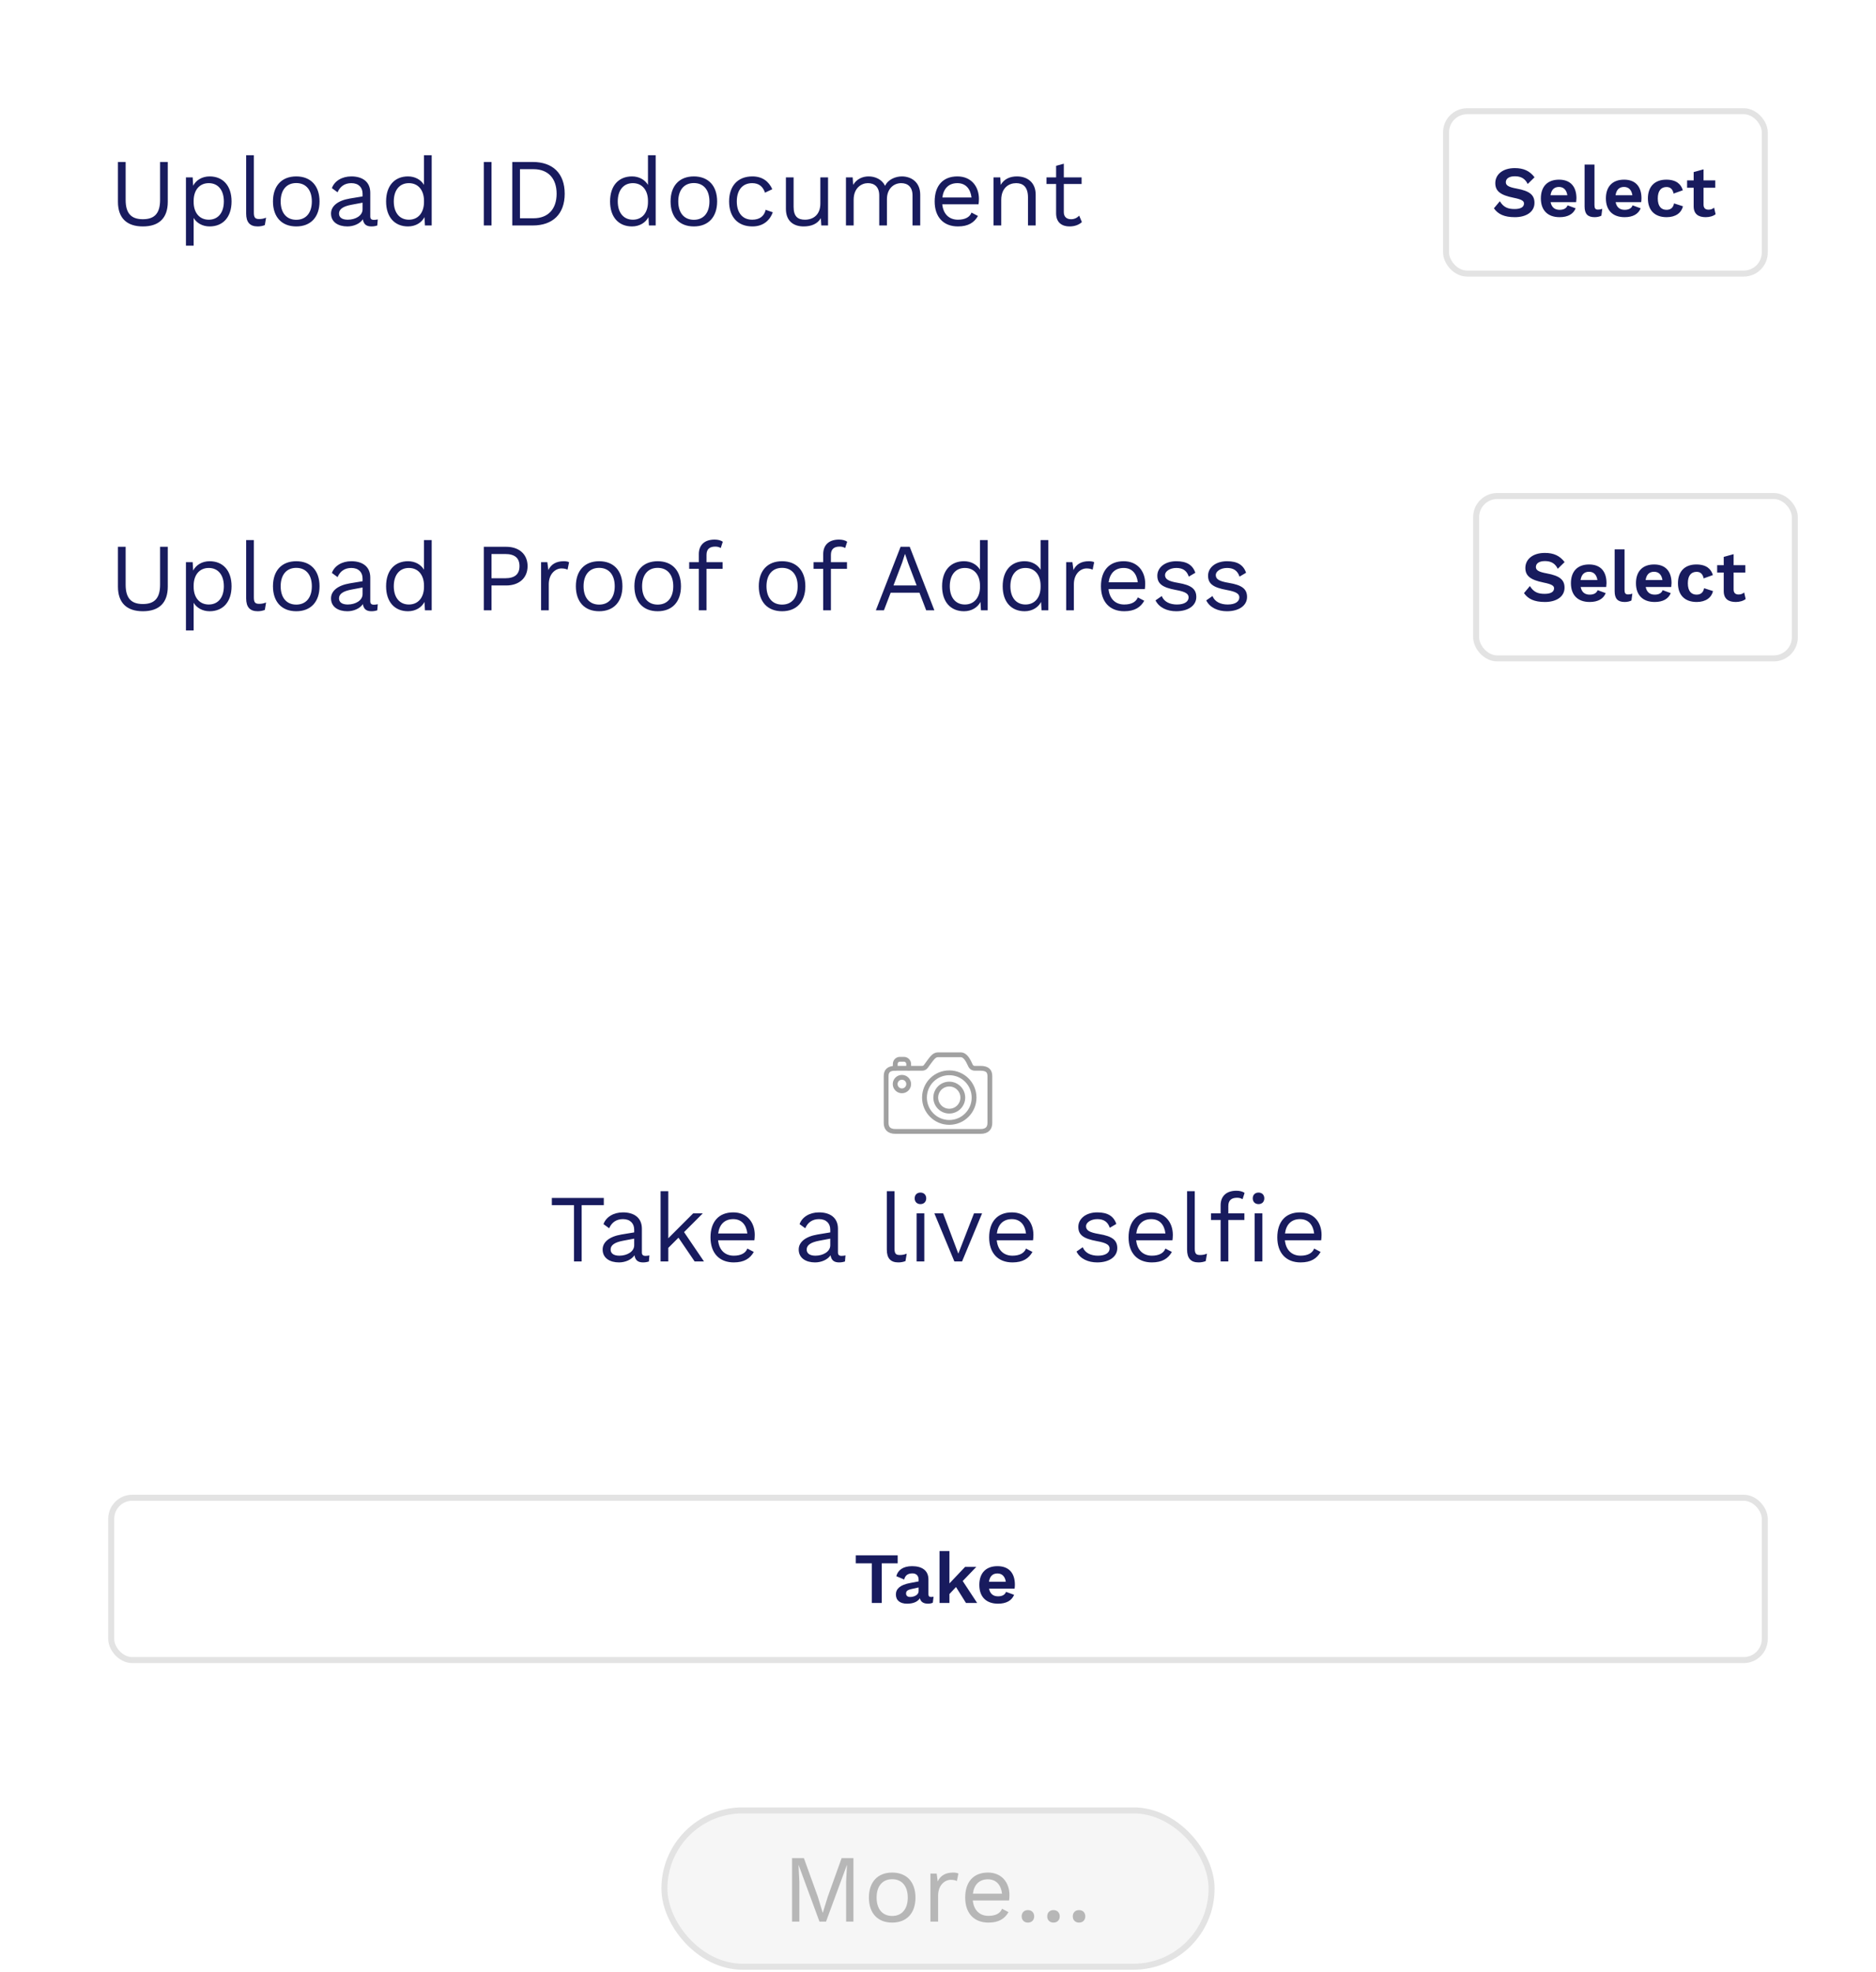 <svg width="312" height="328" viewBox="0 0 312 328" fill="none" xmlns="http://www.w3.org/2000/svg">
<g filter="url(#filter0_d_3094_41776)">
<rect x="6" y="6" width="300" height="52" rx="8" fill="white" shape-rendering="crispEdges"/>
<path d="M27.904 26.94H26.624V33.244C26.624 35.452 25.728 36.46 23.76 36.46C21.792 36.46 20.896 35.452 20.896 33.244V26.94H19.616V33.564C19.616 36.284 21.104 37.66 23.76 37.66C26.432 37.66 27.904 36.284 27.904 33.564V26.94ZM34.861 29.34C33.597 29.34 32.59 29.98 32.126 30.892L32.045 29.5H30.925V40.86H32.206V36.252C32.702 37.084 33.661 37.66 34.861 37.66C37.086 37.66 38.51 36.108 38.51 33.5C38.51 30.892 37.086 29.34 34.861 29.34ZM34.718 36.54C33.197 36.54 32.206 35.404 32.206 33.596V33.404C32.206 31.596 33.197 30.46 34.718 30.46C36.285 30.46 37.23 31.644 37.23 33.5C37.23 35.356 36.285 36.54 34.718 36.54ZM42.22 25.82H40.94V35.516C40.94 36.972 41.564 37.66 42.86 37.66C43.276 37.66 43.708 37.58 44.044 37.436L44.252 36.204C43.788 36.38 43.516 36.428 43.084 36.428C42.428 36.428 42.22 36.172 42.22 35.356V25.82ZM49.27 29.34C46.854 29.34 45.398 30.908 45.398 33.5C45.398 36.092 46.854 37.66 49.27 37.66C51.686 37.66 53.142 36.092 53.142 33.5C53.142 30.908 51.686 29.34 49.27 29.34ZM49.27 30.444C50.886 30.444 51.862 31.596 51.862 33.5C51.862 35.404 50.886 36.556 49.27 36.556C47.654 36.556 46.678 35.404 46.678 33.5C46.678 31.596 47.654 30.444 49.27 30.444ZM62.189 36.572C61.741 36.572 61.581 36.38 61.581 35.996V32.06C61.581 30.204 60.253 29.34 58.429 29.34C56.877 29.34 55.613 30.108 55.197 31.292L56.141 31.98C56.573 30.972 57.373 30.46 58.429 30.46C59.629 30.46 60.301 31.164 60.301 32.22V32.668L58.173 33.02C56.109 33.372 55.053 34.316 55.053 35.516C55.053 36.956 56.269 37.66 57.773 37.66C58.797 37.66 59.837 37.228 60.349 36.476C60.493 37.372 61.005 37.66 61.789 37.66C62.189 37.66 62.525 37.58 62.749 37.5L62.829 36.492C62.637 36.54 62.397 36.572 62.189 36.572ZM57.837 36.54C56.925 36.54 56.381 36.188 56.381 35.516C56.381 34.764 57.101 34.3 58.509 34.044L60.301 33.708V34.812C60.301 35.868 59.117 36.54 57.837 36.54ZM70.515 25.82V30.748C70.019 29.916 69.059 29.34 67.859 29.34C65.635 29.34 64.211 30.892 64.211 33.5C64.211 36.108 65.635 37.66 67.859 37.66C69.123 37.66 70.131 37.02 70.595 36.108L70.675 37.5H71.795V25.82H70.515ZM68.003 36.54C66.435 36.54 65.491 35.356 65.491 33.5C65.491 31.644 66.435 30.46 68.003 30.46C69.523 30.46 70.515 31.596 70.515 33.404V33.596C70.515 35.404 69.523 36.54 68.003 36.54ZM81.742 26.94H80.462V37.5H81.742V26.94ZM88.605 26.94H85.197V37.5H88.605C91.917 37.5 93.917 35.612 93.917 32.22C93.917 28.828 91.917 26.94 88.605 26.94ZM88.733 36.3H86.477V28.14H88.733C91.149 28.14 92.573 29.66 92.573 32.22C92.573 34.78 91.149 36.3 88.733 36.3ZM107.765 25.82V30.748C107.269 29.916 106.309 29.34 105.109 29.34C102.885 29.34 101.461 30.892 101.461 33.5C101.461 36.108 102.885 37.66 105.109 37.66C106.373 37.66 107.381 37.02 107.845 36.108L107.925 37.5H109.045V25.82H107.765ZM105.253 36.54C103.685 36.54 102.741 35.356 102.741 33.5C102.741 31.644 103.685 30.46 105.253 30.46C106.773 30.46 107.765 31.596 107.765 33.404V33.596C107.765 35.404 106.773 36.54 105.253 36.54ZM115.395 29.34C112.979 29.34 111.523 30.908 111.523 33.5C111.523 36.092 112.979 37.66 115.395 37.66C117.811 37.66 119.267 36.092 119.267 33.5C119.267 30.908 117.811 29.34 115.395 29.34ZM115.395 30.444C117.011 30.444 117.987 31.596 117.987 33.5C117.987 35.404 117.011 36.556 115.395 36.556C113.779 36.556 112.803 35.404 112.803 33.5C112.803 31.596 113.779 30.444 115.395 30.444ZM125.13 29.34C122.714 29.34 121.258 30.908 121.258 33.5C121.258 36.092 122.714 37.66 125.13 37.66C126.826 37.66 127.978 36.78 128.522 35.308L127.338 34.892C127.098 35.948 126.346 36.54 125.098 36.54C123.498 36.54 122.538 35.404 122.538 33.5C122.538 31.596 123.498 30.46 125.098 30.46C126.202 30.46 126.89 31.02 127.226 32.044L128.442 31.468C127.85 30.156 126.778 29.34 125.13 29.34ZM136.433 29.5V33.852C136.433 35.74 135.233 36.54 133.873 36.54C132.721 36.54 131.985 36.044 131.985 34.396V29.5H130.705V34.732C130.705 36.844 132.065 37.66 133.649 37.66C134.929 37.66 135.953 37.244 136.513 36.284L136.593 37.5H137.713V29.5H136.433ZM149.987 29.34C148.979 29.34 147.699 29.82 147.203 30.908C146.675 29.836 145.571 29.34 144.451 29.34C143.459 29.34 142.467 29.772 141.891 30.748L141.811 29.5H140.691V37.5H141.971V33.228C141.971 31.244 143.283 30.46 144.339 30.46C145.395 30.46 146.227 31.052 146.227 32.508V37.5H147.507V33.116C147.507 31.404 148.627 30.46 149.875 30.46C150.931 30.46 151.763 31.052 151.763 32.508V37.5H153.043V32.38C153.043 30.268 151.523 29.34 149.987 29.34ZM162.805 33.084C162.805 31.02 161.541 29.34 159.221 29.34C156.805 29.34 155.445 30.908 155.445 33.5C155.445 36.092 156.901 37.66 159.317 37.66C161.045 37.66 162.037 37.004 162.645 35.916L161.573 35.356C161.285 36.124 160.485 36.54 159.317 36.54C157.845 36.54 156.869 35.596 156.709 33.98H162.741C162.773 33.756 162.805 33.452 162.805 33.084ZM159.221 30.46C160.581 30.46 161.397 31.372 161.573 32.844H156.725C156.917 31.34 157.797 30.46 159.221 30.46ZM169.126 29.34C168.022 29.34 166.998 29.74 166.438 30.748L166.358 29.5H165.238V37.5H166.518V33.244C166.518 31.196 167.83 30.46 168.998 30.46C170.102 30.46 170.966 31.052 170.966 32.828V37.5H172.246V32.38C172.246 30.316 170.838 29.34 169.126 29.34ZM179.483 35.868C179.115 36.236 178.699 36.46 178.123 36.46C177.419 36.46 176.923 36.076 176.923 35.292V30.604H179.883V29.5H176.923V27.228L175.643 27.58V29.5H174.043V30.604H175.643V35.516C175.659 37.068 176.683 37.66 177.867 37.66C178.747 37.66 179.435 37.388 179.931 36.94L179.483 35.868Z" fill="#181B5E"/>
<path d="M251.924 27.96C249.872 27.96 248.684 29.052 248.684 30.456C248.684 31.776 249.524 32.448 251.732 32.892C253.04 33.156 253.46 33.408 253.46 33.84C253.46 34.44 252.908 34.764 251.888 34.764C250.82 34.764 250.064 34.5 249.44 33.468L248.456 34.644C249.128 35.604 250.148 36.12 251.948 36.12C253.844 36.12 255.2 35.232 255.2 33.744C255.2 32.424 254.396 31.764 252.26 31.368C250.868 31.116 250.436 30.828 250.436 30.3C250.436 29.736 250.94 29.316 251.936 29.316C253.004 29.316 253.664 29.748 254.072 30.6L255.212 29.484C254.408 28.428 253.4 27.96 251.924 27.96ZM262.179 32.976C262.179 31.008 261.159 29.88 259.287 29.88C257.355 29.88 256.263 31.032 256.263 33C256.263 34.968 257.391 36.12 259.383 36.12C260.739 36.12 261.663 35.604 262.047 34.644L260.703 34.152C260.535 34.632 260.079 34.896 259.383 34.896C258.579 34.896 258.051 34.488 257.883 33.624H262.131C262.155 33.468 262.179 33.144 262.179 32.976ZM259.275 31.092C260.031 31.092 260.535 31.572 260.667 32.472H257.871C258.003 31.56 258.483 31.092 259.275 31.092ZM265.179 27.372H263.535V34.332C263.535 35.58 264.051 36.12 265.215 36.12C265.611 36.12 266.067 36.024 266.331 35.868L266.475 34.728C266.211 34.824 266.043 34.86 265.767 34.86C265.323 34.86 265.179 34.656 265.179 34.092V27.372ZM272.995 32.976C272.995 31.008 271.975 29.88 270.103 29.88C268.171 29.88 267.079 31.032 267.079 33C267.079 34.968 268.207 36.12 270.199 36.12C271.555 36.12 272.479 35.604 272.863 34.644L271.519 34.152C271.351 34.632 270.895 34.896 270.199 34.896C269.395 34.896 268.867 34.488 268.699 33.624H272.947C272.971 33.468 272.995 33.144 272.995 32.976ZM270.091 31.092C270.847 31.092 271.351 31.572 271.483 32.472H268.687C268.819 31.56 269.299 31.092 270.091 31.092ZM277.124 29.88C275.204 29.88 274.064 31.032 274.064 33C274.064 34.968 275.192 36.12 277.184 36.12C278.708 36.12 279.644 35.376 279.896 34.308L278.408 33.828C278.288 34.512 277.88 34.896 277.16 34.896C276.272 34.896 275.708 34.296 275.708 33.012C275.708 31.752 276.236 31.104 277.172 31.104C277.808 31.104 278.192 31.476 278.336 32.196L279.872 31.644C279.584 30.66 278.816 29.88 277.124 29.88ZM285.072 34.536C284.82 34.752 284.544 34.872 284.148 34.872C283.632 34.872 283.32 34.62 283.32 34.044V31.224H285.264V30H283.32V28.164L281.676 28.62V30H280.584V31.224H281.676V34.308C281.676 35.628 282.492 36.12 283.68 36.12C284.316 36.12 284.94 35.94 285.324 35.628L285.072 34.536Z" fill="#181B5E"/>
<rect x="240.5" y="18.5" width="53" height="27" rx="3.5" stroke="#E3E3E3"/>
</g>
<g filter="url(#filter1_d_3094_41776)">
<rect x="6" y="70" width="300" height="52" rx="8" fill="white" shape-rendering="crispEdges"/>
<path d="M27.904 90.94H26.624V97.244C26.624 99.452 25.728 100.46 23.76 100.46C21.792 100.46 20.896 99.452 20.896 97.244V90.94H19.616V97.564C19.616 100.284 21.104 101.66 23.76 101.66C26.432 101.66 27.904 100.284 27.904 97.564V90.94ZM34.861 93.34C33.597 93.34 32.59 93.98 32.126 94.892L32.045 93.5H30.925V104.86H32.206V100.252C32.702 101.084 33.661 101.66 34.861 101.66C37.086 101.66 38.51 100.108 38.51 97.5C38.51 94.892 37.086 93.34 34.861 93.34ZM34.718 100.54C33.197 100.54 32.206 99.404 32.206 97.596V97.404C32.206 95.596 33.197 94.46 34.718 94.46C36.285 94.46 37.23 95.644 37.23 97.5C37.23 99.356 36.285 100.54 34.718 100.54ZM42.22 89.82H40.94V99.516C40.94 100.972 41.564 101.66 42.86 101.66C43.276 101.66 43.708 101.58 44.044 101.436L44.252 100.204C43.788 100.38 43.516 100.428 43.084 100.428C42.428 100.428 42.22 100.172 42.22 99.356V89.82ZM49.27 93.34C46.854 93.34 45.398 94.908 45.398 97.5C45.398 100.092 46.854 101.66 49.27 101.66C51.686 101.66 53.142 100.092 53.142 97.5C53.142 94.908 51.686 93.34 49.27 93.34ZM49.27 94.444C50.886 94.444 51.862 95.596 51.862 97.5C51.862 99.404 50.886 100.556 49.27 100.556C47.654 100.556 46.678 99.404 46.678 97.5C46.678 95.596 47.654 94.444 49.27 94.444ZM62.189 100.572C61.741 100.572 61.581 100.38 61.581 99.996V96.06C61.581 94.204 60.253 93.34 58.429 93.34C56.877 93.34 55.613 94.108 55.197 95.292L56.141 95.98C56.573 94.972 57.373 94.46 58.429 94.46C59.629 94.46 60.301 95.164 60.301 96.22V96.668L58.173 97.02C56.109 97.372 55.053 98.316 55.053 99.516C55.053 100.956 56.269 101.66 57.773 101.66C58.797 101.66 59.837 101.228 60.349 100.476C60.493 101.372 61.005 101.66 61.789 101.66C62.189 101.66 62.525 101.58 62.749 101.5L62.829 100.492C62.637 100.54 62.397 100.572 62.189 100.572ZM57.837 100.54C56.925 100.54 56.381 100.188 56.381 99.516C56.381 98.764 57.101 98.3 58.509 98.044L60.301 97.708V98.812C60.301 99.868 59.117 100.54 57.837 100.54ZM70.515 89.82V94.748C70.019 93.916 69.059 93.34 67.859 93.34C65.635 93.34 64.211 94.892 64.211 97.5C64.211 100.108 65.635 101.66 67.859 101.66C69.123 101.66 70.131 101.02 70.595 100.108L70.675 101.5H71.795V89.82H70.515ZM68.003 100.54C66.435 100.54 65.491 99.356 65.491 97.5C65.491 95.644 66.435 94.46 68.003 94.46C69.523 94.46 70.515 95.596 70.515 97.404V97.596C70.515 99.404 69.523 100.54 68.003 100.54ZM84.19 90.94H80.462V101.5H81.742V97.372H84.19C86.318 97.372 87.742 96.14 87.742 94.156C87.742 92.172 86.318 90.94 84.19 90.94ZM83.998 96.172H81.742V92.14H83.998C85.662 92.14 86.398 92.844 86.398 94.156C86.398 95.468 85.662 96.172 83.998 96.172ZM93.764 93.34C92.516 93.34 91.652 93.836 91.204 94.812L91.028 93.5H89.988V101.5H91.268V97.18C91.268 95.388 92.42 94.54 93.38 94.54C93.796 94.54 94.148 94.62 94.388 94.748L94.644 93.5C94.404 93.372 94.036 93.34 93.764 93.34ZM99.645 93.34C97.229 93.34 95.773 94.908 95.773 97.5C95.773 100.092 97.229 101.66 99.645 101.66C102.061 101.66 103.517 100.092 103.517 97.5C103.517 94.908 102.061 93.34 99.645 93.34ZM99.645 94.444C101.261 94.444 102.237 95.596 102.237 97.5C102.237 99.404 101.261 100.556 99.645 100.556C98.029 100.556 97.053 99.404 97.053 97.5C97.053 95.596 98.029 94.444 99.645 94.444ZM109.38 93.34C106.964 93.34 105.508 94.908 105.508 97.5C105.508 100.092 106.964 101.66 109.38 101.66C111.796 101.66 113.252 100.092 113.252 97.5C113.252 94.908 111.796 93.34 109.38 93.34ZM109.38 94.444C110.996 94.444 111.972 95.596 111.972 97.5C111.972 99.404 110.996 100.556 109.38 100.556C107.764 100.556 106.788 99.404 106.788 97.5C106.788 95.596 107.764 94.444 109.38 94.444ZM117.501 92.284C117.501 91.324 118.029 90.908 118.957 90.908C119.325 90.908 119.613 90.988 119.869 91.148L120.205 90.108C119.917 89.868 119.405 89.74 118.845 89.74C117.085 89.74 116.221 90.732 116.221 92.156V93.5H114.621V94.604H116.221V101.5H117.501V94.604H120.173V93.5H117.501V92.284ZM130.067 93.34C127.651 93.34 126.195 94.908 126.195 97.5C126.195 100.092 127.651 101.66 130.067 101.66C132.483 101.66 133.939 100.092 133.939 97.5C133.939 94.908 132.483 93.34 130.067 93.34ZM130.067 94.444C131.683 94.444 132.659 95.596 132.659 97.5C132.659 99.404 131.683 100.556 130.067 100.556C128.451 100.556 127.475 99.404 127.475 97.5C127.475 95.596 128.451 94.444 130.067 94.444ZM138.189 92.284C138.189 91.324 138.717 90.908 139.645 90.908C140.013 90.908 140.301 90.988 140.557 91.148L140.893 90.108C140.605 89.868 140.093 89.74 139.533 89.74C137.773 89.74 136.909 90.732 136.909 92.156V93.5H135.309V94.604H136.909V101.5H138.189V94.604H140.861V93.5H138.189V92.284ZM154.034 101.5H155.394L151.298 90.94H149.778L145.666 101.5H147.01L148.13 98.572H152.914L154.034 101.5ZM148.594 97.372L150.034 93.58L150.498 92.156H150.53L151.026 93.628L152.45 97.372H148.594ZM162.984 89.82V94.748C162.488 93.916 161.528 93.34 160.328 93.34C158.104 93.34 156.68 94.892 156.68 97.5C156.68 100.108 158.104 101.66 160.328 101.66C161.592 101.66 162.6 101.02 163.064 100.108L163.144 101.5H164.264V89.82H162.984ZM160.472 100.54C158.904 100.54 157.96 99.356 157.96 97.5C157.96 95.644 158.904 94.46 160.472 94.46C161.992 94.46 162.984 95.596 162.984 97.404V97.596C162.984 99.404 161.992 100.54 160.472 100.54ZM173.062 89.82V94.748C172.566 93.916 171.606 93.34 170.406 93.34C168.182 93.34 166.758 94.892 166.758 97.5C166.758 100.108 168.182 101.66 170.406 101.66C171.67 101.66 172.678 101.02 173.142 100.108L173.222 101.5H174.342V89.82H173.062ZM170.55 100.54C168.982 100.54 168.038 99.356 168.038 97.5C168.038 95.644 168.982 94.46 170.55 94.46C172.07 94.46 173.062 95.596 173.062 97.404V97.596C173.062 99.404 172.07 100.54 170.55 100.54ZM181.092 93.34C179.844 93.34 178.98 93.836 178.532 94.812L178.356 93.5H177.316V101.5H178.596V97.18C178.596 95.388 179.748 94.54 180.708 94.54C181.124 94.54 181.476 94.62 181.716 94.748L181.972 93.5C181.732 93.372 181.364 93.34 181.092 93.34ZM190.461 97.084C190.461 95.02 189.197 93.34 186.877 93.34C184.461 93.34 183.101 94.908 183.101 97.5C183.101 100.092 184.557 101.66 186.973 101.66C188.701 101.66 189.693 101.004 190.301 99.916L189.229 99.356C188.941 100.124 188.141 100.54 186.973 100.54C185.501 100.54 184.525 99.596 184.365 97.98H190.397C190.429 97.756 190.461 97.452 190.461 97.084ZM186.877 94.46C188.237 94.46 189.053 95.372 189.229 96.844H184.381C184.573 95.34 185.453 94.46 186.877 94.46ZM195.614 101.66C197.662 101.66 198.958 100.684 198.958 99.292C198.958 97.98 198.158 97.308 195.918 96.94C194.286 96.668 193.758 96.316 193.758 95.628C193.758 95.036 194.558 94.46 195.63 94.46C196.638 94.46 197.358 94.844 197.71 95.9L198.798 95.26C198.35 93.948 197.342 93.34 195.63 93.34C193.678 93.34 192.478 94.444 192.478 95.74C192.478 97.084 193.31 97.708 195.582 98.124C197.182 98.412 197.678 98.764 197.678 99.356C197.678 100.012 197.054 100.54 195.742 100.54C194.59 100.54 193.598 100.108 193.214 99.132L192.174 99.852C192.782 101.084 194.142 101.66 195.614 101.66ZM204.052 101.66C206.1 101.66 207.396 100.684 207.396 99.292C207.396 97.98 206.596 97.308 204.356 96.94C202.724 96.668 202.196 96.316 202.196 95.628C202.196 95.036 202.996 94.46 204.068 94.46C205.076 94.46 205.796 94.844 206.148 95.9L207.236 95.26C206.788 93.948 205.78 93.34 204.068 93.34C202.116 93.34 200.916 94.444 200.916 95.74C200.916 97.084 201.748 97.708 204.02 98.124C205.62 98.412 206.116 98.764 206.116 99.356C206.116 100.012 205.492 100.54 204.18 100.54C203.028 100.54 202.036 100.108 201.652 99.132L200.612 99.852C201.22 101.084 202.58 101.66 204.052 101.66Z" fill="#181B5E"/>
<path d="M256.924 91.96C254.872 91.96 253.684 93.052 253.684 94.456C253.684 95.776 254.524 96.448 256.732 96.892C258.04 97.156 258.46 97.408 258.46 97.84C258.46 98.44 257.908 98.764 256.888 98.764C255.82 98.764 255.064 98.5 254.44 97.468L253.456 98.644C254.128 99.604 255.148 100.12 256.948 100.12C258.844 100.12 260.2 99.232 260.2 97.744C260.2 96.424 259.396 95.764 257.26 95.368C255.868 95.116 255.436 94.828 255.436 94.3C255.436 93.736 255.94 93.316 256.936 93.316C258.004 93.316 258.664 93.748 259.072 94.6L260.212 93.484C259.408 92.428 258.4 91.96 256.924 91.96ZM267.179 96.976C267.179 95.008 266.159 93.88 264.287 93.88C262.355 93.88 261.263 95.032 261.263 97C261.263 98.968 262.391 100.12 264.383 100.12C265.739 100.12 266.663 99.604 267.047 98.644L265.703 98.152C265.535 98.632 265.079 98.896 264.383 98.896C263.579 98.896 263.051 98.488 262.883 97.624H267.131C267.155 97.468 267.179 97.144 267.179 96.976ZM264.275 95.092C265.031 95.092 265.535 95.572 265.667 96.472H262.871C263.003 95.56 263.483 95.092 264.275 95.092ZM270.179 91.372H268.535V98.332C268.535 99.58 269.051 100.12 270.215 100.12C270.611 100.12 271.067 100.024 271.331 99.868L271.475 98.728C271.211 98.824 271.043 98.86 270.767 98.86C270.323 98.86 270.179 98.656 270.179 98.092V91.372ZM277.995 96.976C277.995 95.008 276.975 93.88 275.103 93.88C273.171 93.88 272.079 95.032 272.079 97C272.079 98.968 273.207 100.12 275.199 100.12C276.555 100.12 277.479 99.604 277.863 98.644L276.519 98.152C276.351 98.632 275.895 98.896 275.199 98.896C274.395 98.896 273.867 98.488 273.699 97.624H277.947C277.971 97.468 277.995 97.144 277.995 96.976ZM275.091 95.092C275.847 95.092 276.351 95.572 276.483 96.472H273.687C273.819 95.56 274.299 95.092 275.091 95.092ZM282.124 93.88C280.204 93.88 279.064 95.032 279.064 97C279.064 98.968 280.192 100.12 282.184 100.12C283.708 100.12 284.644 99.376 284.896 98.308L283.408 97.828C283.288 98.512 282.88 98.896 282.16 98.896C281.272 98.896 280.708 98.296 280.708 97.012C280.708 95.752 281.236 95.104 282.172 95.104C282.808 95.104 283.192 95.476 283.336 96.196L284.872 95.644C284.584 94.66 283.816 93.88 282.124 93.88ZM290.072 98.536C289.82 98.752 289.544 98.872 289.148 98.872C288.632 98.872 288.32 98.62 288.32 98.044V95.224H290.264V94H288.32V92.164L286.676 92.62V94H285.584V95.224H286.676V98.308C286.676 99.628 287.492 100.12 288.68 100.12C289.316 100.12 289.94 99.94 290.324 99.628L290.072 98.536Z" fill="#181B5E"/>
<rect x="245.5" y="82.5" width="53" height="27" rx="3.5" stroke="#E3E3E3"/>
</g>
<g filter="url(#filter2_d_3094_41776)">
<rect x="6" y="134" width="300" height="154.598" rx="8" fill="white" shape-rendering="crispEdges"/>
<g clip-path="url(#clip0_3094_41776)">
<path d="M148.875 177.674L148.896 176.924C148.899 176.729 148.976 176.543 149.112 176.404C149.247 176.265 149.431 176.182 149.625 176.174H150.333C150.535 176.176 150.729 176.254 150.876 176.393C151.023 176.532 151.112 176.722 151.125 176.924V177.674" stroke="#A1A1A1" stroke-width="0.8" stroke-linecap="round" stroke-linejoin="round"/>
<path d="M162.097 177.674C161.955 177.674 161.815 177.633 161.695 177.556C161.574 177.48 161.478 177.37 161.418 177.241C161.012 176.37 160.575 175.424 159.75 175.424H156C155.302 175.424 154.95 176.049 153.975 177.368C153.906 177.462 153.815 177.539 153.711 177.592C153.607 177.645 153.492 177.673 153.375 177.674H148.875C147.75 177.674 147.375 178.183 147.375 178.966V186.757C147.375 187.539 147.75 188.174 148.917 188.174H163.083C164.25 188.174 164.625 187.539 164.625 186.757V178.966C164.625 178.183 164.25 177.674 163.083 177.674H162.097Z" stroke="#A1A1A1" stroke-width="0.8" stroke-linecap="round" stroke-linejoin="round"/>
<path d="M157.875 186.674C160.153 186.674 162 184.827 162 182.549C162 180.271 160.153 178.424 157.875 178.424C155.597 178.424 153.75 180.271 153.75 182.549C153.75 184.827 155.597 186.674 157.875 186.674Z" stroke="#A1A1A1" stroke-width="0.8" stroke-linecap="round" stroke-linejoin="round"/>
<path d="M157.875 184.799C159.118 184.799 160.125 183.791 160.125 182.549C160.125 181.306 159.118 180.299 157.875 180.299C156.632 180.299 155.625 181.306 155.625 182.549C155.625 183.791 156.632 184.799 157.875 184.799Z" stroke="#A1A1A1" stroke-width="0.8" stroke-linecap="round" stroke-linejoin="round"/>
<path d="M150 181.424C150.621 181.424 151.125 180.92 151.125 180.299C151.125 179.678 150.621 179.174 150 179.174C149.379 179.174 148.875 179.678 148.875 180.299C148.875 180.92 149.379 181.424 150 181.424Z" stroke="#A1A1A1" stroke-width="0.8" stroke-linecap="round" stroke-linejoin="round"/>
</g>
<path d="M100.418 199.239H91.778V200.439H95.458V209.799H96.738V200.439H100.418V199.239ZM107.361 208.871C106.913 208.871 106.753 208.679 106.753 208.295V204.359C106.753 202.503 105.425 201.639 103.601 201.639C102.049 201.639 100.785 202.407 100.368 203.591L101.312 204.279C101.745 203.271 102.545 202.759 103.601 202.759C104.801 202.759 105.473 203.463 105.473 204.519V204.967L103.345 205.319C101.281 205.671 100.225 206.615 100.225 207.815C100.225 209.255 101.441 209.959 102.945 209.959C103.969 209.959 105.009 209.527 105.521 208.775C105.665 209.671 106.177 209.959 106.961 209.959C107.361 209.959 107.697 209.879 107.921 209.799L108.001 208.791C107.809 208.839 107.569 208.871 107.361 208.871ZM103.009 208.839C102.097 208.839 101.553 208.487 101.553 207.815C101.553 207.063 102.273 206.599 103.681 206.343L105.473 206.007V207.111C105.473 208.167 104.289 208.839 103.009 208.839ZM115.527 209.799H117.079L113.767 204.919L116.887 201.799H115.287L111.143 205.943V198.119H109.863V209.799H111.143V207.543L112.839 205.847L115.527 209.799ZM125.524 205.383C125.524 203.319 124.26 201.639 121.94 201.639C119.524 201.639 118.164 203.207 118.164 205.799C118.164 208.391 119.62 209.959 122.036 209.959C123.764 209.959 124.756 209.303 125.364 208.215L124.292 207.655C124.004 208.423 123.204 208.839 122.036 208.839C120.564 208.839 119.588 207.895 119.428 206.279H125.46C125.492 206.055 125.524 205.751 125.524 205.383ZM121.94 202.759C123.3 202.759 124.116 203.671 124.292 205.143H119.444C119.636 203.639 120.516 202.759 121.94 202.759ZM139.97 208.871C139.522 208.871 139.362 208.679 139.362 208.295V204.359C139.362 202.503 138.034 201.639 136.21 201.639C134.658 201.639 133.394 202.407 132.978 203.591L133.922 204.279C134.354 203.271 135.154 202.759 136.21 202.759C137.41 202.759 138.082 203.463 138.082 204.519V204.967L135.954 205.319C133.89 205.671 132.834 206.615 132.834 207.815C132.834 209.255 134.05 209.959 135.554 209.959C136.578 209.959 137.618 209.527 138.13 208.775C138.274 209.671 138.786 209.959 139.57 209.959C139.97 209.959 140.306 209.879 140.53 209.799L140.61 208.791C140.418 208.839 140.178 208.871 139.97 208.871ZM135.618 208.839C134.706 208.839 134.162 208.487 134.162 207.815C134.162 207.063 134.882 206.599 136.29 206.343L138.082 206.007V207.111C138.082 208.167 136.898 208.839 135.618 208.839ZM148.767 198.119H147.487V207.815C147.487 209.271 148.111 209.959 149.407 209.959C149.823 209.959 150.255 209.879 150.591 209.735L150.799 208.503C150.335 208.679 150.062 208.727 149.631 208.727C148.975 208.727 148.767 208.471 148.767 207.655V198.119ZM153.081 200.263C153.657 200.263 154.041 199.879 154.041 199.303C154.041 198.727 153.657 198.343 153.081 198.343C152.505 198.343 152.121 198.727 152.121 199.303C152.121 199.879 152.505 200.263 153.081 200.263ZM153.721 201.799H152.441V209.799H153.721V201.799ZM161.987 201.799L159.379 208.503L156.851 201.799H155.395L158.723 209.799H160.003L163.331 201.799H161.987ZM171.868 205.383C171.868 203.319 170.604 201.639 168.284 201.639C165.868 201.639 164.508 203.207 164.508 205.799C164.508 208.391 165.964 209.959 168.38 209.959C170.108 209.959 171.1 209.303 171.708 208.215L170.636 207.655C170.348 208.423 169.548 208.839 168.38 208.839C166.908 208.839 165.932 207.895 165.772 206.279H171.804C171.836 206.055 171.868 205.751 171.868 205.383ZM168.284 202.759C169.644 202.759 170.46 203.671 170.636 205.143H165.788C165.98 203.639 166.86 202.759 168.284 202.759ZM182.474 209.959C184.522 209.959 185.818 208.983 185.818 207.591C185.818 206.279 185.018 205.607 182.778 205.239C181.146 204.967 180.618 204.615 180.618 203.927C180.618 203.335 181.418 202.759 182.49 202.759C183.498 202.759 184.218 203.143 184.57 204.199L185.658 203.559C185.21 202.247 184.202 201.639 182.49 201.639C180.538 201.639 179.338 202.743 179.338 204.039C179.338 205.383 180.17 206.007 182.442 206.423C184.042 206.711 184.538 207.063 184.538 207.655C184.538 208.311 183.914 208.839 182.602 208.839C181.45 208.839 180.458 208.407 180.074 207.431L179.034 208.151C179.642 209.383 181.002 209.959 182.474 209.959ZM195.055 205.383C195.055 203.319 193.791 201.639 191.471 201.639C189.055 201.639 187.695 203.207 187.695 205.799C187.695 208.391 189.151 209.959 191.567 209.959C193.295 209.959 194.287 209.303 194.895 208.215L193.823 207.655C193.535 208.423 192.735 208.839 191.567 208.839C190.095 208.839 189.119 207.895 188.959 206.279H194.991C195.023 206.055 195.055 205.751 195.055 205.383ZM191.471 202.759C192.831 202.759 193.647 203.671 193.823 205.143H188.975C189.167 203.639 190.047 202.759 191.471 202.759ZM198.704 198.119H197.424V207.815C197.424 209.271 198.048 209.959 199.344 209.959C199.76 209.959 200.192 209.879 200.528 209.735L200.736 208.503C200.272 208.679 200 208.727 199.568 208.727C198.912 208.727 198.704 208.471 198.704 207.655V198.119ZM205.739 199.207C206.107 199.207 206.395 199.287 206.651 199.447L206.987 198.407C206.699 198.167 206.187 198.039 205.627 198.039C203.867 198.039 203.003 199.031 203.003 200.455V201.799H201.403V202.903H203.003V209.799H204.283V202.903H206.955V201.799H204.283V200.583C204.283 199.623 204.811 199.207 205.739 199.207ZM209.307 198.343C208.731 198.343 208.347 198.727 208.347 199.303C208.347 199.879 208.731 200.263 209.307 200.263C209.883 200.263 210.267 199.879 210.267 199.303C210.267 198.727 209.883 198.343 209.307 198.343ZM208.667 209.799H209.947V201.799H208.667V209.799ZM219.79 205.383C219.79 203.319 218.526 201.639 216.206 201.639C213.789 201.639 212.43 203.207 212.43 205.799C212.43 208.391 213.886 209.959 216.302 209.959C218.03 209.959 219.022 209.303 219.63 208.215L218.558 207.655C218.27 208.423 217.47 208.839 216.302 208.839C214.83 208.839 213.854 207.895 213.694 206.279H219.726C219.758 206.055 219.79 205.751 219.79 205.383ZM216.206 202.759C217.566 202.759 218.382 203.671 218.558 205.143H213.71C213.902 203.639 214.782 202.759 216.206 202.759Z" fill="#181B5E"/>
<path d="M149.296 258.678H142.324V260.01H144.988V266.598H146.644V260.01H149.296V258.678ZM154.852 265.602C154.54 265.602 154.408 265.458 154.408 265.146V262.686C154.408 261.198 153.352 260.478 151.684 260.478C150.22 260.478 149.32 261.126 149.068 262.146L150.376 262.698C150.556 261.942 151.06 261.678 151.756 261.678C152.404 261.678 152.776 262.086 152.776 262.722V263.01L151.336 263.286C149.728 263.586 148.996 264.246 148.996 265.182C148.996 266.19 149.716 266.718 150.856 266.718C151.864 266.718 152.62 266.406 152.98 265.818C153.148 266.466 153.64 266.718 154.36 266.718C154.66 266.718 154.924 266.658 155.14 266.55L155.26 265.554C155.14 265.59 154.996 265.602 154.852 265.602ZM151.372 265.602C150.94 265.602 150.688 265.398 150.688 265.014C150.688 264.618 150.964 264.426 151.492 264.306L152.776 264.018V264.642C152.776 265.278 151.996 265.602 151.372 265.602ZM160.651 266.598H162.511L160.111 262.95L162.367 260.598H160.507L157.903 263.346V257.97H156.259V266.598H157.903V265.11L158.995 263.946L160.651 266.598ZM168.788 263.574C168.788 261.606 167.768 260.478 165.896 260.478C163.964 260.478 162.872 261.63 162.872 263.598C162.872 265.566 164 266.718 165.992 266.718C167.348 266.718 168.272 266.202 168.656 265.242L167.312 264.75C167.144 265.23 166.688 265.494 165.992 265.494C165.188 265.494 164.66 265.086 164.492 264.222H168.74C168.764 264.066 168.788 263.742 168.788 263.574ZM165.884 261.69C166.64 261.69 167.144 262.17 167.276 263.07H164.48C164.612 262.158 165.092 261.69 165.884 261.69Z" fill="#181B5E"/>
<rect x="18.5" y="249.098" width="275" height="27" rx="3.5" stroke="#E3E3E3"/>
</g>
<rect x="110.5" y="301.098" width="91" height="26" rx="13" fill="#F6F6F6"/>
<path d="M141.936 309.038H139.968L137.664 315.47L136.848 318.094H136.816L136.016 315.454L133.696 309.038H131.728V319.598H132.944V312.958L132.8 310.174H132.816L136.288 319.598H137.376L140.848 310.174H140.864L140.72 312.958V319.598H141.936V309.038ZM148.38 311.438C145.964 311.438 144.508 313.006 144.508 315.598C144.508 318.19 145.964 319.758 148.38 319.758C150.796 319.758 152.252 318.19 152.252 315.598C152.252 313.006 150.796 311.438 148.38 311.438ZM148.38 312.542C149.996 312.542 150.972 313.694 150.972 315.598C150.972 317.502 149.996 318.654 148.38 318.654C146.764 318.654 145.788 317.502 145.788 315.598C145.788 313.694 146.764 312.542 148.38 312.542ZM158.514 311.438C157.266 311.438 156.402 311.934 155.954 312.91L155.778 311.598H154.738V319.598H156.018V315.278C156.018 313.486 157.17 312.638 158.13 312.638C158.546 312.638 158.898 312.718 159.138 312.846L159.394 311.598C159.154 311.47 158.786 311.438 158.514 311.438ZM167.883 315.182C167.883 313.118 166.619 311.438 164.299 311.438C161.883 311.438 160.523 313.006 160.523 315.598C160.523 318.19 161.979 319.758 164.395 319.758C166.123 319.758 167.115 319.102 167.723 318.014L166.651 317.454C166.363 318.222 165.563 318.638 164.395 318.638C162.923 318.638 161.947 317.694 161.787 316.078H167.819C167.851 315.854 167.883 315.55 167.883 315.182ZM164.299 312.558C165.659 312.558 166.475 313.47 166.651 314.942H161.803C161.995 313.438 162.875 312.558 164.299 312.558ZM170.956 317.678C170.332 317.678 169.916 318.094 169.916 318.718C169.916 319.342 170.332 319.758 170.956 319.758C171.58 319.758 171.996 319.342 171.996 318.718C171.996 318.094 171.58 317.678 170.956 317.678ZM175.206 317.678C174.582 317.678 174.166 318.094 174.166 318.718C174.166 319.342 174.582 319.758 175.206 319.758C175.83 319.758 176.246 319.342 176.246 318.718C176.246 318.094 175.83 317.678 175.206 317.678ZM179.456 317.678C178.832 317.678 178.416 318.094 178.416 318.718C178.416 319.342 178.832 319.758 179.456 319.758C180.08 319.758 180.496 319.342 180.496 318.718C180.496 318.094 180.08 317.678 179.456 317.678Z" fill="#B7B7B7"/>
<rect x="110.5" y="301.098" width="91" height="26" rx="13" stroke="#E3E3E3"/>
<defs>
<filter id="filter0_d_3094_41776" x="0" y="0" width="312" height="64" filterUnits="userSpaceOnUse" color-interpolation-filters="sRGB">
<feFlood flood-opacity="0" result="BackgroundImageFix"/>
<feColorMatrix in="SourceAlpha" type="matrix" values="0 0 0 0 0 0 0 0 0 0 0 0 0 0 0 0 0 0 127 0" result="hardAlpha"/>
<feOffset/>
<feGaussianBlur stdDeviation="3"/>
<feComposite in2="hardAlpha" operator="out"/>
<feColorMatrix type="matrix" values="0 0 0 0 0 0 0 0 0 0 0 0 0 0 0 0 0 0 0.05 0"/>
<feBlend mode="normal" in2="BackgroundImageFix" result="effect1_dropShadow_3094_41776"/>
<feBlend mode="normal" in="SourceGraphic" in2="effect1_dropShadow_3094_41776" result="shape"/>
</filter>
<filter id="filter1_d_3094_41776" x="0" y="64" width="312" height="64" filterUnits="userSpaceOnUse" color-interpolation-filters="sRGB">
<feFlood flood-opacity="0" result="BackgroundImageFix"/>
<feColorMatrix in="SourceAlpha" type="matrix" values="0 0 0 0 0 0 0 0 0 0 0 0 0 0 0 0 0 0 127 0" result="hardAlpha"/>
<feOffset/>
<feGaussianBlur stdDeviation="3"/>
<feComposite in2="hardAlpha" operator="out"/>
<feColorMatrix type="matrix" values="0 0 0 0 0 0 0 0 0 0 0 0 0 0 0 0 0 0 0.05 0"/>
<feBlend mode="normal" in2="BackgroundImageFix" result="effect1_dropShadow_3094_41776"/>
<feBlend mode="normal" in="SourceGraphic" in2="effect1_dropShadow_3094_41776" result="shape"/>
</filter>
<filter id="filter2_d_3094_41776" x="0" y="128" width="312" height="166.598" filterUnits="userSpaceOnUse" color-interpolation-filters="sRGB">
<feFlood flood-opacity="0" result="BackgroundImageFix"/>
<feColorMatrix in="SourceAlpha" type="matrix" values="0 0 0 0 0 0 0 0 0 0 0 0 0 0 0 0 0 0 127 0" result="hardAlpha"/>
<feOffset/>
<feGaussianBlur stdDeviation="3"/>
<feComposite in2="hardAlpha" operator="out"/>
<feColorMatrix type="matrix" values="0 0 0 0 0 0 0 0 0 0 0 0 0 0 0 0 0 0 0.05 0"/>
<feBlend mode="normal" in2="BackgroundImageFix" result="effect1_dropShadow_3094_41776"/>
<feBlend mode="normal" in="SourceGraphic" in2="effect1_dropShadow_3094_41776" result="shape"/>
</filter>
<clipPath id="clip0_3094_41776">
<rect width="18" height="18" fill="white" transform="translate(147 172.799)"/>
</clipPath>
</defs>
</svg>
